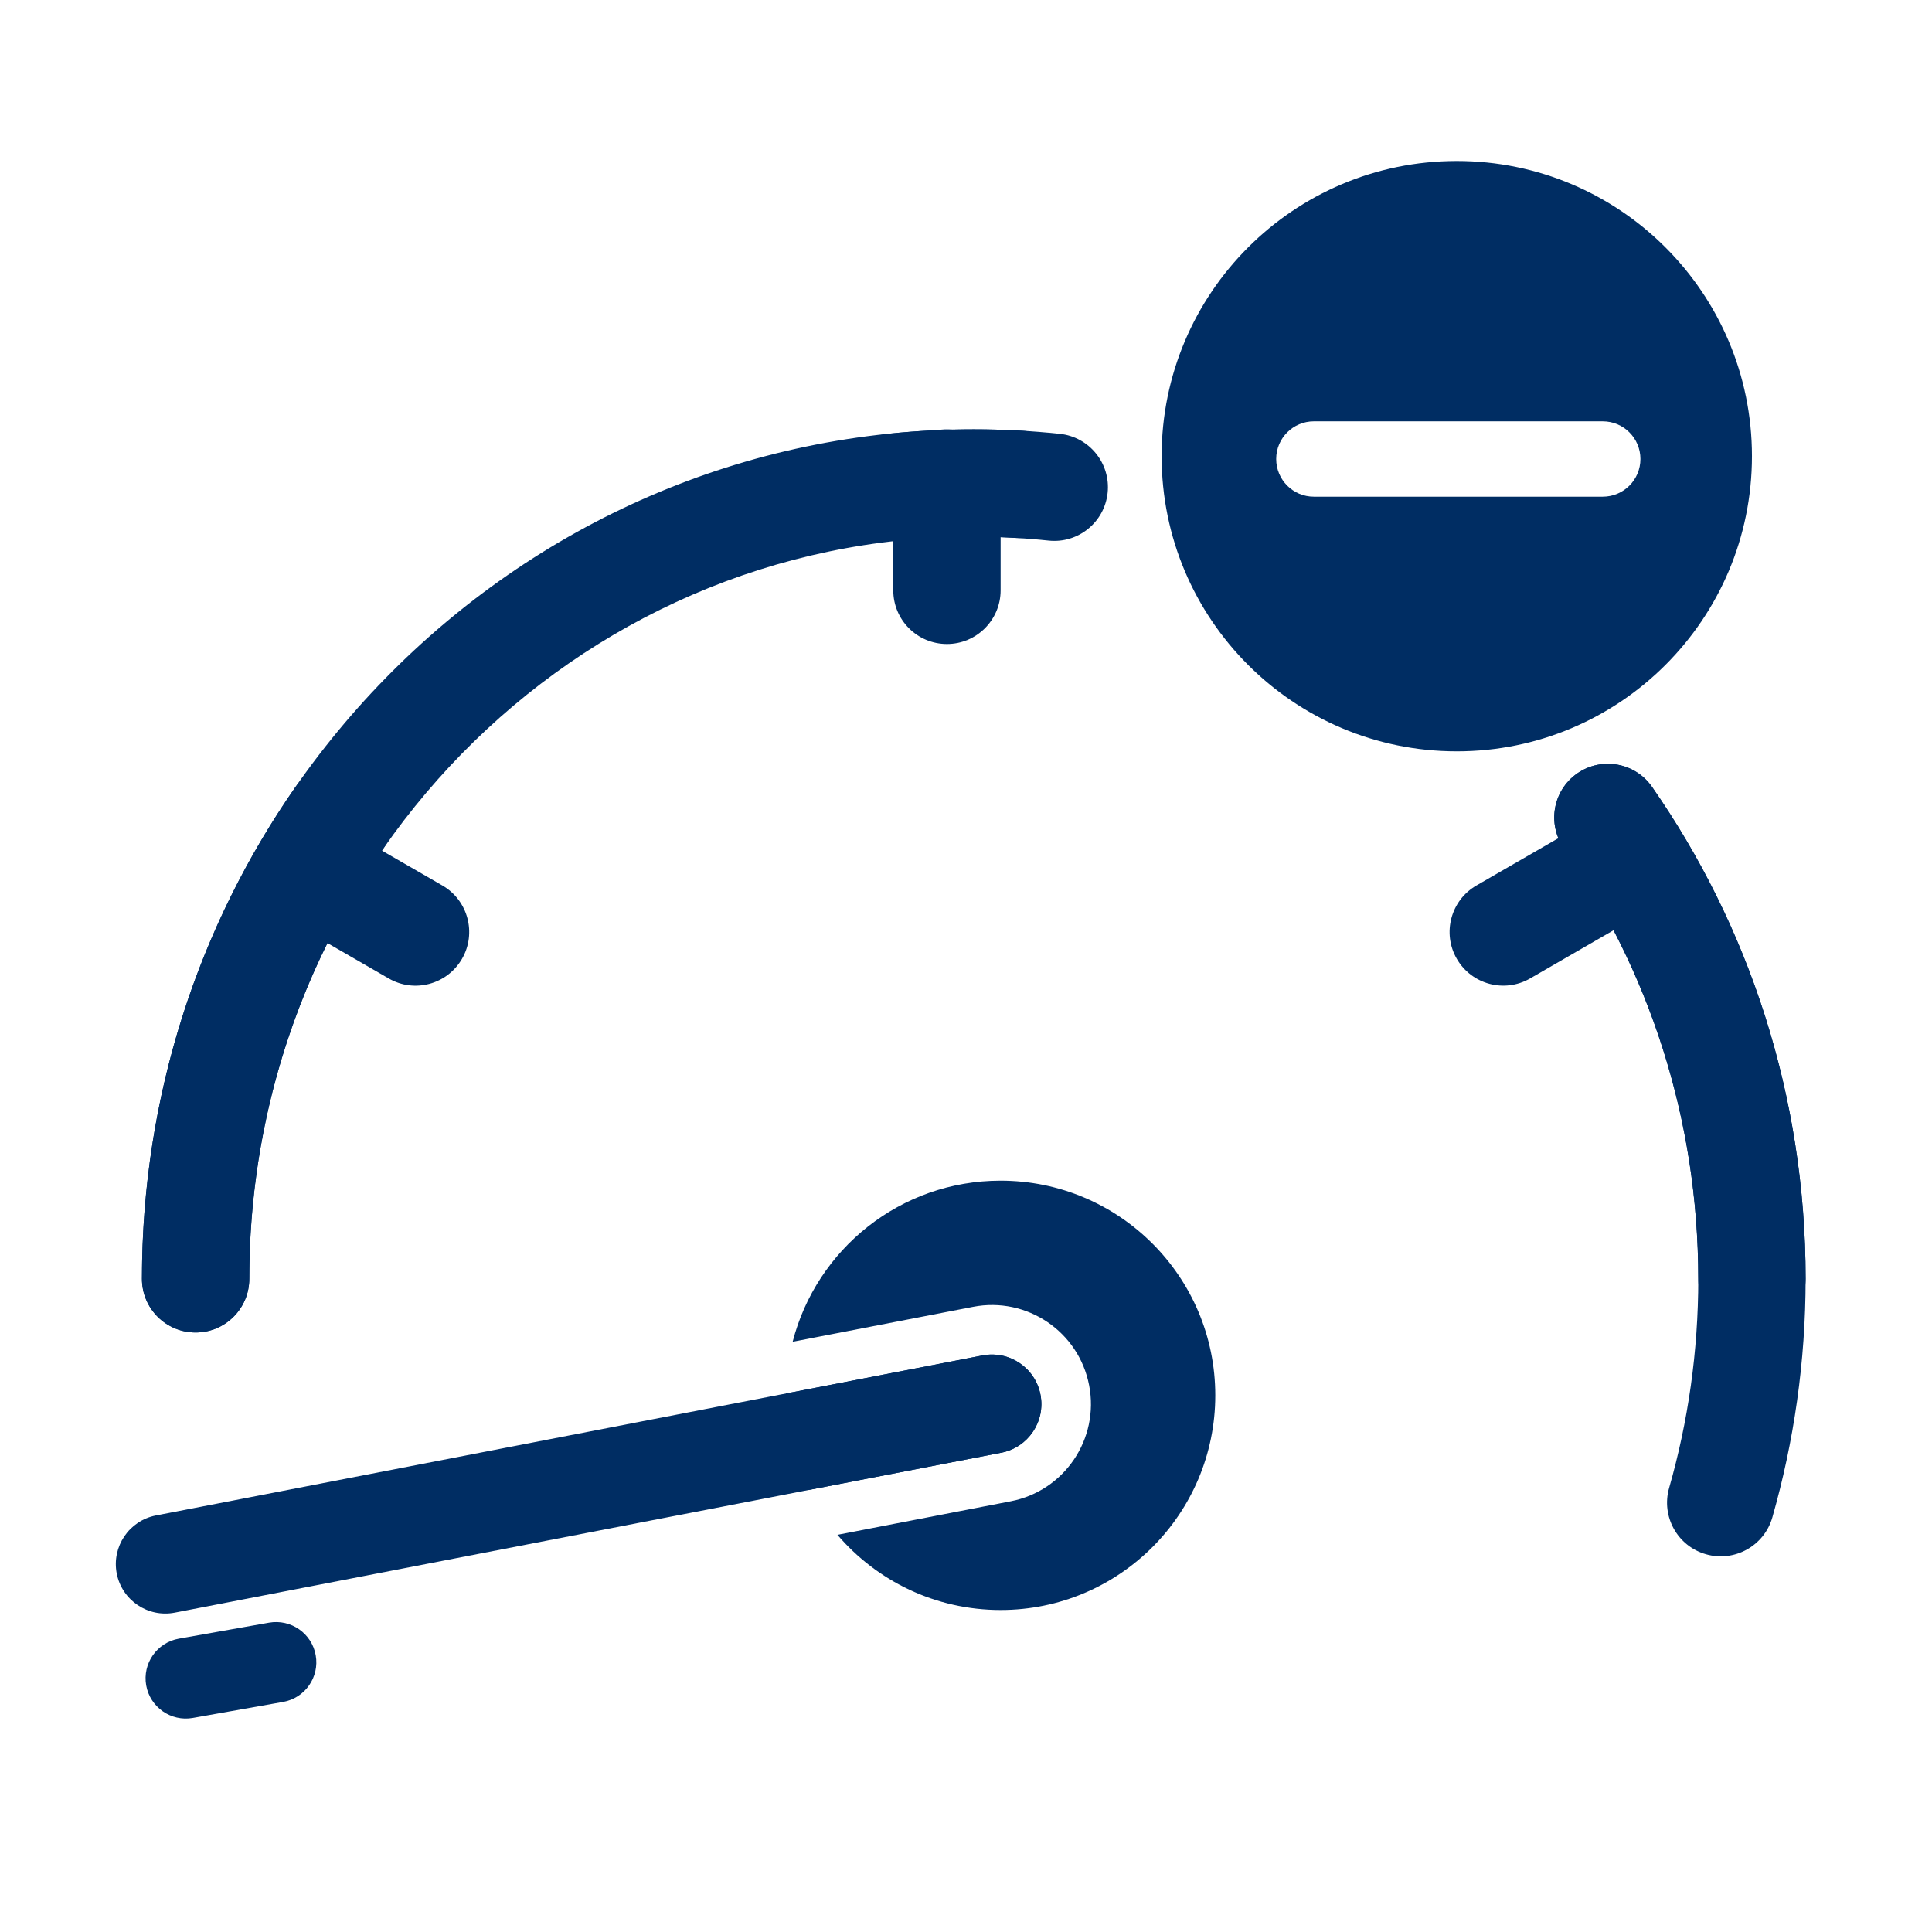 <svg width="36" height="36" viewBox="0 0 36 36" fill="none" xmlns="http://www.w3.org/2000/svg">
<path fill-rule="evenodd" clip-rule="evenodd" d="M18.145 10C10.71 10 4.645 16.17 4.645 23.829C4.645 24.382 4.197 24.829 3.645 24.829C3.092 24.829 2.645 24.382 2.645 23.829C2.645 15.108 9.563 8 18.145 8C18.686 8 19.221 8.028 19.749 8.084C20.298 8.142 20.697 8.634 20.639 9.183C20.581 9.732 20.089 10.131 19.54 10.073C19.082 10.025 18.616 10 18.145 10ZM29.389 14.412C29.843 14.097 30.466 14.208 30.782 14.661C32.585 17.25 33.645 20.415 33.645 23.829C33.645 24.382 33.197 24.829 32.645 24.829C32.092 24.829 31.645 24.382 31.645 23.829C31.645 20.834 30.716 18.066 29.141 15.805C28.825 15.351 28.936 14.728 29.389 14.412Z" fill="#002D63"/>
<path fill-rule="evenodd" clip-rule="evenodd" d="M18.145 10C18.412 10 18.677 10.008 18.941 10.024C19.492 10.056 19.965 9.636 19.998 9.085C20.031 8.533 19.611 8.06 19.059 8.027C18.757 8.009 18.451 8 18.145 8C17.603 8 17.068 8.028 16.54 8.084C15.991 8.142 15.592 8.634 15.65 9.183C15.708 9.732 16.2 10.131 16.749 10.073C17.207 10.025 17.673 10 18.145 10ZM29.389 14.412C28.936 14.728 28.825 15.351 29.141 15.805C30.716 18.066 31.645 20.834 31.645 23.829C31.645 25.184 31.455 26.491 31.102 27.725C30.95 28.256 31.257 28.81 31.788 28.961C32.319 29.113 32.873 28.806 33.025 28.275C33.428 26.863 33.645 25.371 33.645 23.829C33.645 20.415 32.585 17.25 30.782 14.661C30.466 14.208 29.843 14.097 29.389 14.412ZM6.9 14.412C6.447 14.097 5.823 14.208 5.508 14.661C3.704 17.25 2.645 20.415 2.645 23.829C2.645 24.382 3.092 24.829 3.645 24.829C4.197 24.829 4.645 24.382 4.645 23.829C4.645 20.834 5.573 18.066 7.148 15.805C7.464 15.351 7.353 14.728 6.9 14.412Z" fill="#002D63"/>
<path fill-rule="evenodd" clip-rule="evenodd" d="M15.055 27.766C14.792 27.233 14.645 26.634 14.645 26C14.645 25.989 14.645 25.977 14.645 25.966L18.307 25.257C18.807 25.16 19.291 25.487 19.388 25.987C19.485 26.488 19.158 26.972 18.658 27.069L15.055 27.766ZM15.604 28.599L18.833 27.974C19.834 27.781 20.488 26.813 20.294 25.812C20.101 24.811 19.132 24.157 18.132 24.351L14.77 25.002C15.214 23.276 16.78 22 18.645 22C20.854 22 22.645 23.791 22.645 26C22.645 28.209 20.854 30 18.645 30C17.428 30 16.338 29.457 15.604 28.599Z" fill="#002D63"/>
<path d="M2.906 28.238C2.406 28.335 2.079 28.819 2.175 29.319C2.272 29.819 2.756 30.146 3.257 30.049L18.657 27.069C19.157 26.972 19.484 26.488 19.387 25.987C19.29 25.487 18.806 25.16 18.306 25.257L2.906 28.238Z" fill="#002D63"/>
<path d="M16.645 9C16.645 8.448 17.092 8 17.645 8C18.197 8 18.645 8.448 18.645 9V11C18.645 11.552 18.197 12 17.645 12C17.092 12 16.645 11.552 16.645 11V9Z" fill="#002D63"/>
<path d="M5.511 17.232C5.032 16.956 4.868 16.345 5.145 15.866C5.421 15.388 6.032 15.224 6.511 15.5L8.243 16.5C8.721 16.776 8.885 17.388 8.609 17.866C8.332 18.345 7.721 18.509 7.243 18.232L5.511 17.232Z" fill="#002D63"/>
<path d="M29.243 15.5C29.722 15.224 30.333 15.388 30.609 15.866C30.886 16.344 30.722 16.956 30.243 17.232L28.511 18.232C28.033 18.508 27.421 18.344 27.145 17.866C26.869 17.388 27.033 16.776 27.511 16.5L29.243 15.5Z" fill="#002D63"/>
<path fill-rule="evenodd" clip-rule="evenodd" d="M27.145 14C24.107 14 21.645 11.538 21.645 8.5C21.645 5.462 24.107 3 27.145 3C30.182 3 32.645 5.462 32.645 8.5C32.645 11.538 30.182 14 27.145 14ZM24.482 9.255C24.094 9.255 23.78 8.941 23.78 8.553C23.78 8.165 24.094 7.851 24.482 7.851H29.865C30.253 7.851 30.567 8.165 30.567 8.553C30.567 8.941 30.253 9.255 29.865 9.255H24.482Z" fill="#002D63"/>
<path fill-rule="evenodd" clip-rule="evenodd" d="M5.883 30.844C5.811 30.436 5.421 30.164 5.013 30.236L3.332 30.534C2.924 30.607 2.652 30.996 2.724 31.404C2.796 31.811 3.186 32.084 3.594 32.011L5.275 31.713C5.683 31.641 5.955 31.252 5.883 30.844Z" fill="#002D63"/>
</svg>
